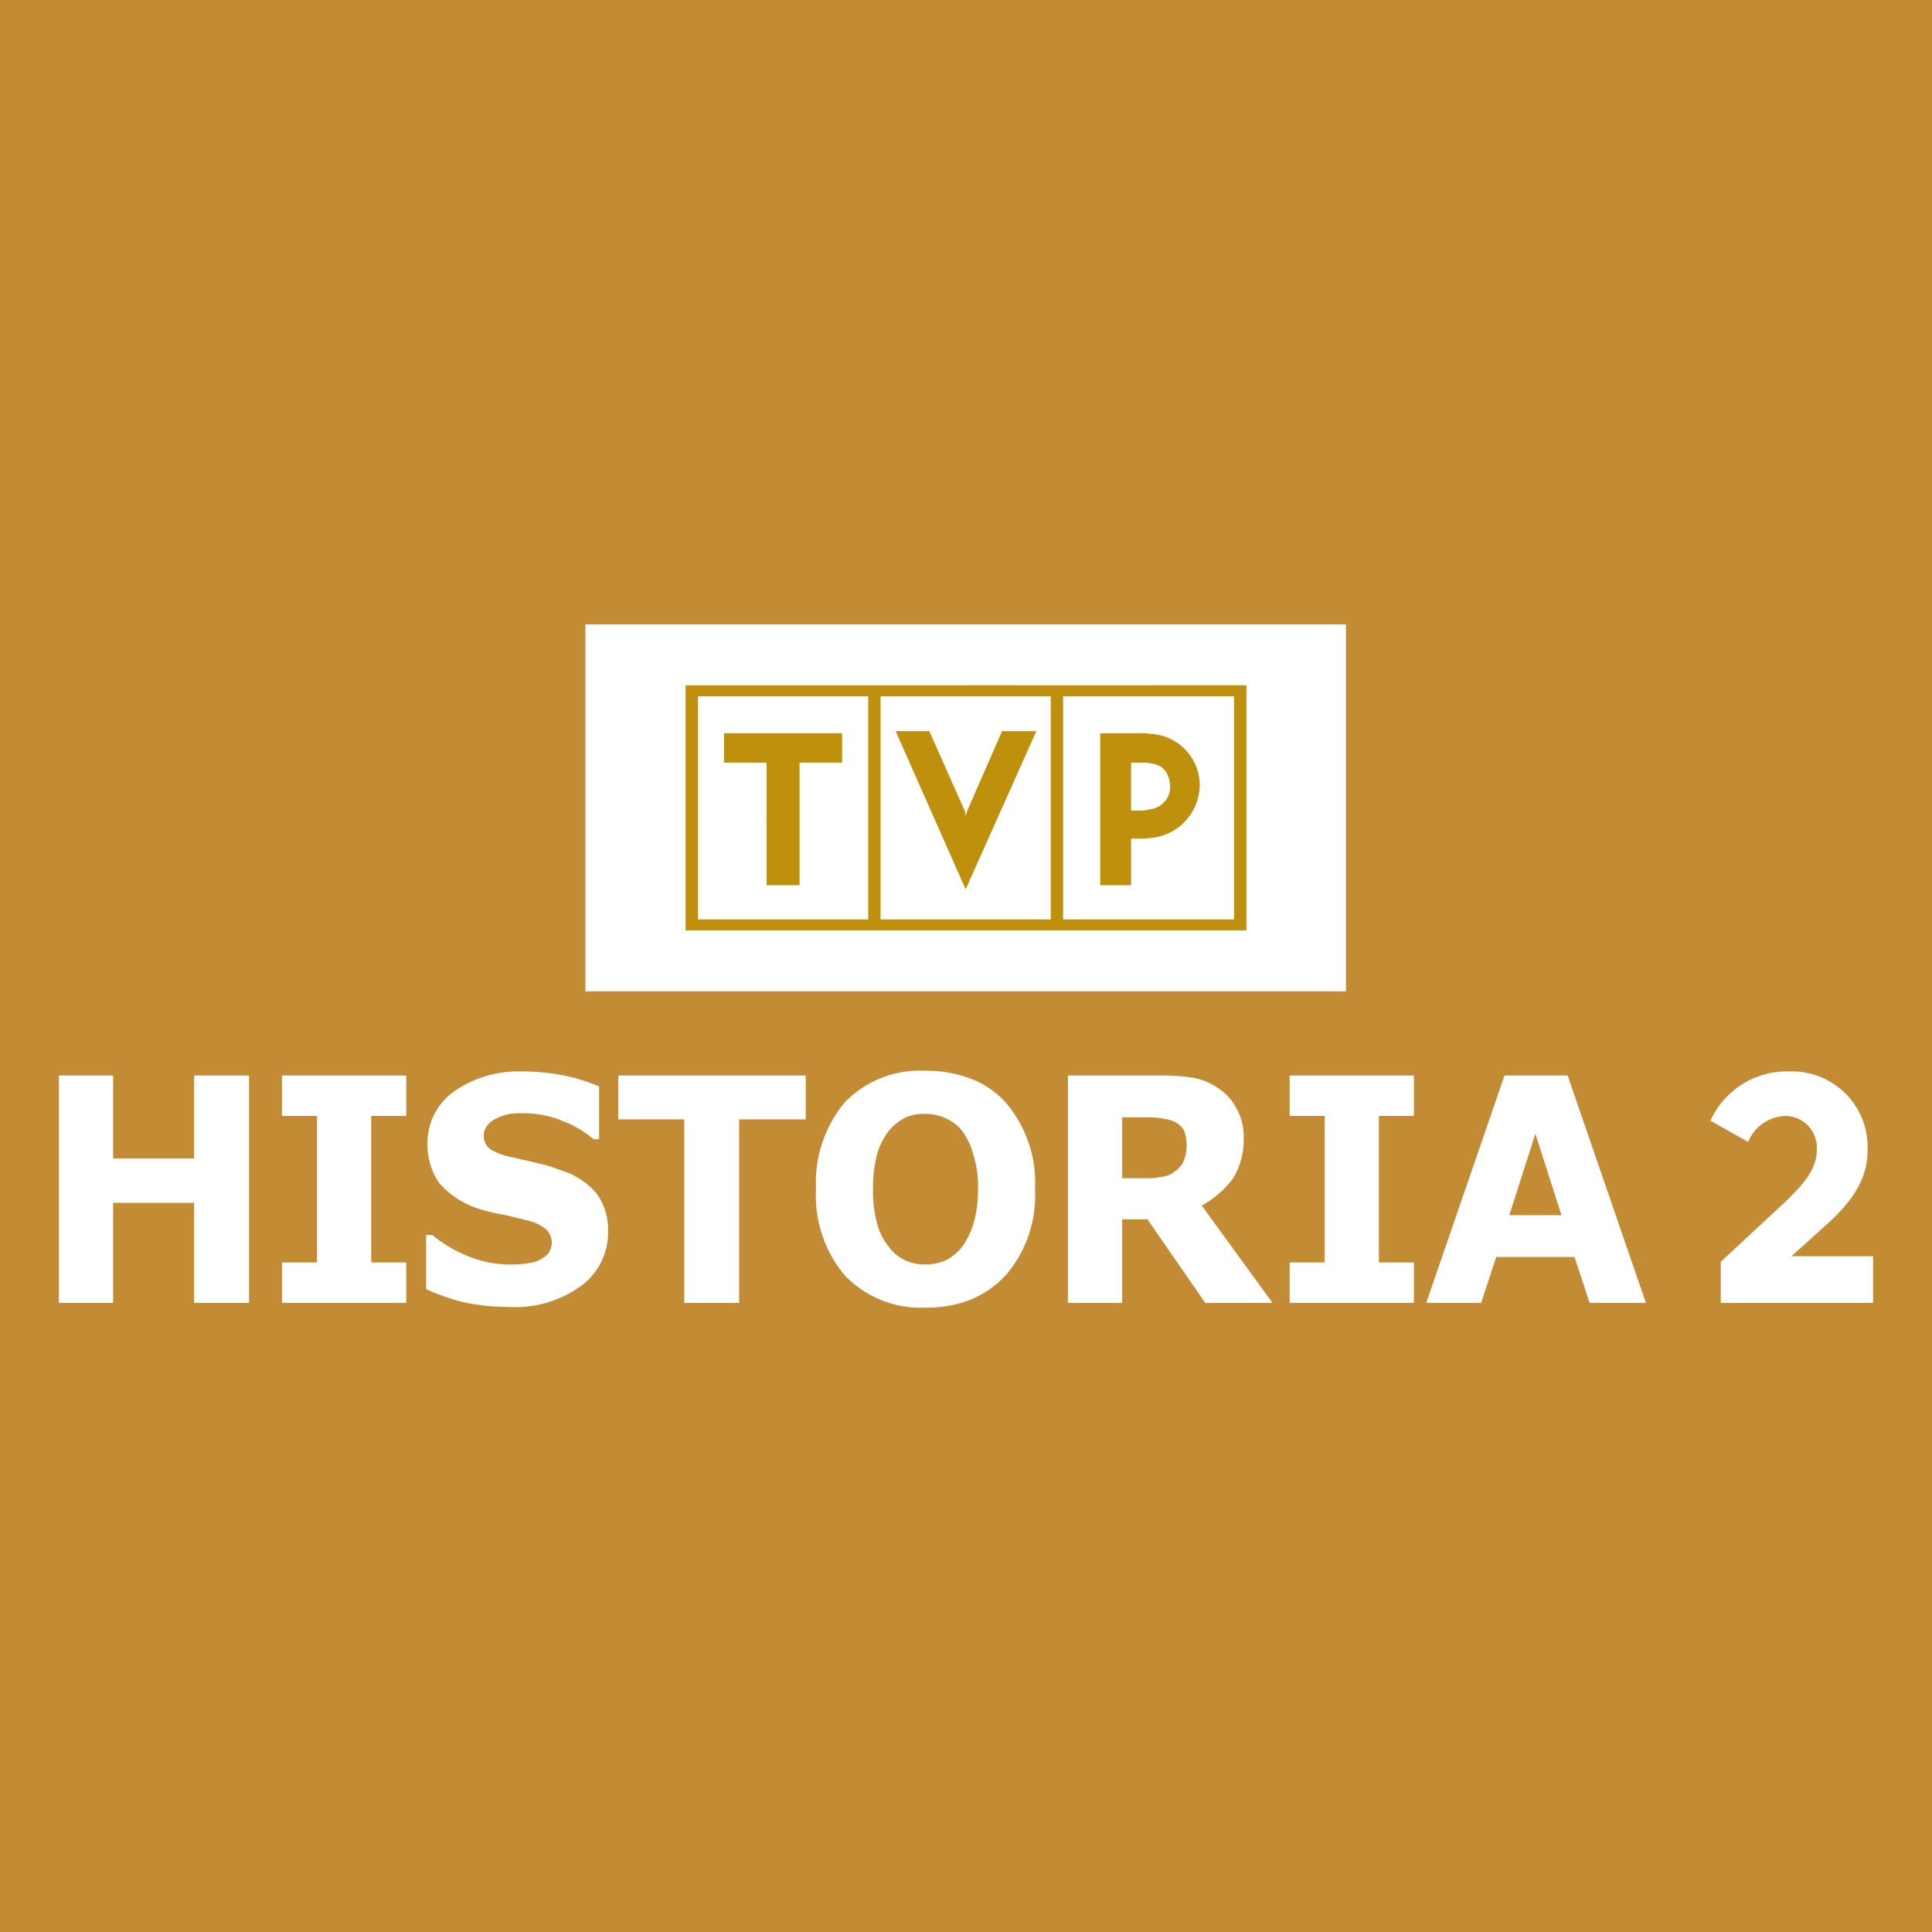 <svg id="accb0c52-aff2-4ef2-a175-17f15b809e1a" data-name="Warstwa 2" xmlns="http://www.w3.org/2000/svg" viewBox="0 0 164 164"><defs><style>.b9b97545-359d-4c20-a252-77876729b45a{fill:#c38b34;}.b9f52211-cdeb-471d-a460-a9f4837472fa{fill:#be900c;}.add0e160-0acc-46da-9d83-d6e249a2d2da,.b9f52211-cdeb-471d-a460-a9f4837472fa{fill-rule:evenodd;}.add0e160-0acc-46da-9d83-d6e249a2d2da{fill:#fff;}</style></defs><title>logotypy</title><rect class="b9b97545-359d-4c20-a252-77876729b45a" width="164" height="164"/><g id="e9968fd4-f553-4520-847f-59902ad9ae5b" data-name="Warstwa_1"><g id="e71431e2-27ff-4fe0-a77b-cd0b9f1442bc" data-name=" 104489192"><polygon id="fff2f2ad-04c4-4f22-abdc-d4f3182019cd" data-name=" 104489384" class="b9f52211-cdeb-471d-a460-a9f4837472fa" points="57.149 81.012 111.862 81.012 111.862 55.79 57.149 55.79 57.149 81.012"/><path id="a24b994f-27fc-4878-adc0-bc428847f90a" data-name=" 104489288" class="add0e160-0acc-46da-9d83-d6e249a2d2da" d="M130.333,106.699v-3.545h2.214l-2.214-6.916V91.299h2.739l6.642,19.294h-4.778l-1.282-3.894Zm24.764-2.79c2.389-2.15,3.438-4.068,3.438-6.276a6.427,6.427,0,0,0-6.642-6.683,7.121,7.121,0,0,0-6.701,4.184l3.205,1.802a3.52,3.52,0,0,1,3.205-2.208,2.687,2.687,0,0,1,2.622,2.79c0,1.511-.699,2.673-3.088,4.882l-5.069,4.707V110.593H159v-3.952h-6.934l3.03-2.731ZM97.645,84.15h16.606V53h-16.606v5.172h8.157V78.978H97.645v5.172Zm32.688,7.148v4.94l-2.214,6.916h2.214v3.545h-3.321l-1.282,3.894h-4.661l6.642-19.294h2.622Zm-32.688,12.553v-3.836a4.54,4.54,0,0,0,.932-.116,2.14,2.14,0,0,0,1.224-.523,1.94,1.94,0,0,0,.699-.872,3.623,3.623,0,0,0,0-2.557,1.988,1.988,0,0,0-.991-.814,7.264,7.264,0,0,0-1.865-.291v-3.545h.816a18.579,18.579,0,0,1,2.739.174,5.286,5.286,0,0,1,2.156.872A4.384,4.384,0,0,1,104.928,94.03a4.745,4.745,0,0,1,.641,2.557,6.182,6.182,0,0,1-.932,3.487,8.404,8.404,0,0,1-2.622,2.266l6.002,8.252H102.306l-4.661-6.741Zm0-25.804V71.132a4.545,4.545,0,0,0,4.195-4.475,4.369,4.369,0,0,0-4.195-4.359V59.102h7.109V78.048H97.645Zm0-9.357V64.798c1.049.116,1.573.697,1.69,1.918a1.923,1.923,0,0,1-1.69,1.976ZM120.019,110.593H109.473v-3.429h2.972V94.727H109.473V91.299h10.546v3.429h-2.972v12.437h2.972ZM81.971,84.15H97.645V78.978H81.971ZM97.645,53H81.971v5.172H97.645Zm0,6.102V62.299a3.594,3.594,0,0,0-.816-.058H93.391V75.142h2.622V71.19h.583a6.351,6.351,0,0,0,1.049-.058v6.916h-7.4V59.102h7.4Zm0,5.695a2.408,2.408,0,0,0-.699-.058h-.932v4.068H96.829a3.448,3.448,0,0,0,.816-.116V64.798Zm0,26.501v3.545h-2.389v5.172h2.389v3.836l-.233-.349H95.256V110.593H90.653V91.299h6.992ZM81.971,110.477v-5.114a5.961,5.961,0,0,0,.699-1.627,10.146,10.146,0,0,0,.35-2.79,8.888,8.888,0,0,0-.408-2.964,5.14,5.14,0,0,0-.641-1.511V91.415a7.673,7.673,0,0,1,3.379,2.15,10.408,10.408,0,0,1,2.505,7.381,10.26,10.26,0,0,1-2.505,7.323,8.342,8.342,0,0,1-3.379,2.208Zm0-32.429V75.491l6.002-13.425H85.059l-2.972,6.8-.117.407V59.102H89.196V78.048H81.971Zm-15.499,6.102h15.499V78.978h-15.499Zm15.499-31.15h-15.499V58.172h15.499Zm0,6.102V69.273l-.058-.407-3.03-6.8H76.028L81.971,75.491v2.557H74.746V59.102h7.225Zm0,32.313V96.471a2.038,2.038,0,0,0-.291-.465,3.74,3.74,0,0,0-1.457-1.104,4.188,4.188,0,0,0-1.69-.349,3.875,3.875,0,0,0-1.632.291,4.433,4.433,0,0,0-1.457,1.162,5.677,5.677,0,0,0-.991,1.976,11.495,11.495,0,0,0-.35,2.964,10.439,10.439,0,0,0,.35,2.906,5.238,5.238,0,0,0,.991,1.976A3.751,3.751,0,0,0,76.843,106.99a4.19,4.19,0,0,0,1.69.349,4.47,4.47,0,0,0,1.748-.349,4.397,4.397,0,0,0,1.398-1.162,2.039,2.039,0,0,0,.291-.465v5.114A10.42,10.42,0,0,1,78.533,111a8.919,8.919,0,0,1-6.817-2.731,10.499,10.499,0,0,1-2.447-7.323,10.653,10.653,0,0,1,2.447-7.381,8.88,8.88,0,0,1,6.817-2.673,10.42,10.42,0,0,1,3.438.523Zm-15.499,3.603V91.299h1.923v3.719Zm0-16.97V75.142h1.398V64.74h3.613v-2.499H66.472V59.102H73.697V78.048H66.472Zm-16.781,6.102h16.781V78.978H58.198V58.172h8.274V53h-16.781V84.15Zm16.781-25.048v3.138h-5.011v2.499h3.613V75.142h1.398v2.906H59.247V59.102h7.225Zm0,32.196V95.018H62.743v15.575H58.081V95.018h-5.594V91.299H66.472ZM21.14,110.593H16.479v-8.485H9.603v8.485H5V91.299H9.603v7.032h6.876v-7.032H21.14Zm13.343,0H23.937v-3.429h2.972V94.727H23.937V91.299H34.483v3.429H31.512v12.437h2.972ZM51.614,104.491a5.591,5.591,0,0,1-2.272,4.649,9.465,9.465,0,0,1-6.118,1.802,18.728,18.728,0,0,1-3.904-.407,18.29,18.29,0,0,1-3.146-1.104V104.84h.524a11.826,11.826,0,0,0,3.205,1.86,9.418,9.418,0,0,0,3.438.639,8.273,8.273,0,0,0,1.107-.058,5.131,5.131,0,0,0,1.165-.232,3.267,3.267,0,0,0,.874-.581,1.556,1.556,0,0,0-.175-2.15,3.777,3.777,0,0,0-1.457-.697c-.699-.174-1.398-.349-2.156-.523a12.976,12.976,0,0,1-2.156-.523A7.419,7.419,0,0,1,37.28,100.423a5.765,5.765,0,0,1-.991-3.371,5.322,5.322,0,0,1,2.272-4.417,9.552,9.552,0,0,1,5.768-1.685,17.978,17.978,0,0,1,3.554.349,14.967,14.967,0,0,1,2.972.93v4.475h-.466a9.301,9.301,0,0,0-2.68-1.569,8.752,8.752,0,0,0-3.205-.639,7.449,7.449,0,0,0-1.165.058,3.522,3.522,0,0,0-1.107.349,1.932,1.932,0,0,0-.816.581,1.279,1.279,0,0,0-.35.872A1.389,1.389,0,0,0,41.65,97.575a5.708,5.708,0,0,0,2.039.697c.641.174,1.282.291,1.923.465a10.09,10.09,0,0,1,1.923.581,6.328,6.328,0,0,1,3.088,1.976,5.103,5.103,0,0,1,.991,3.196Z"/></g></g></svg>